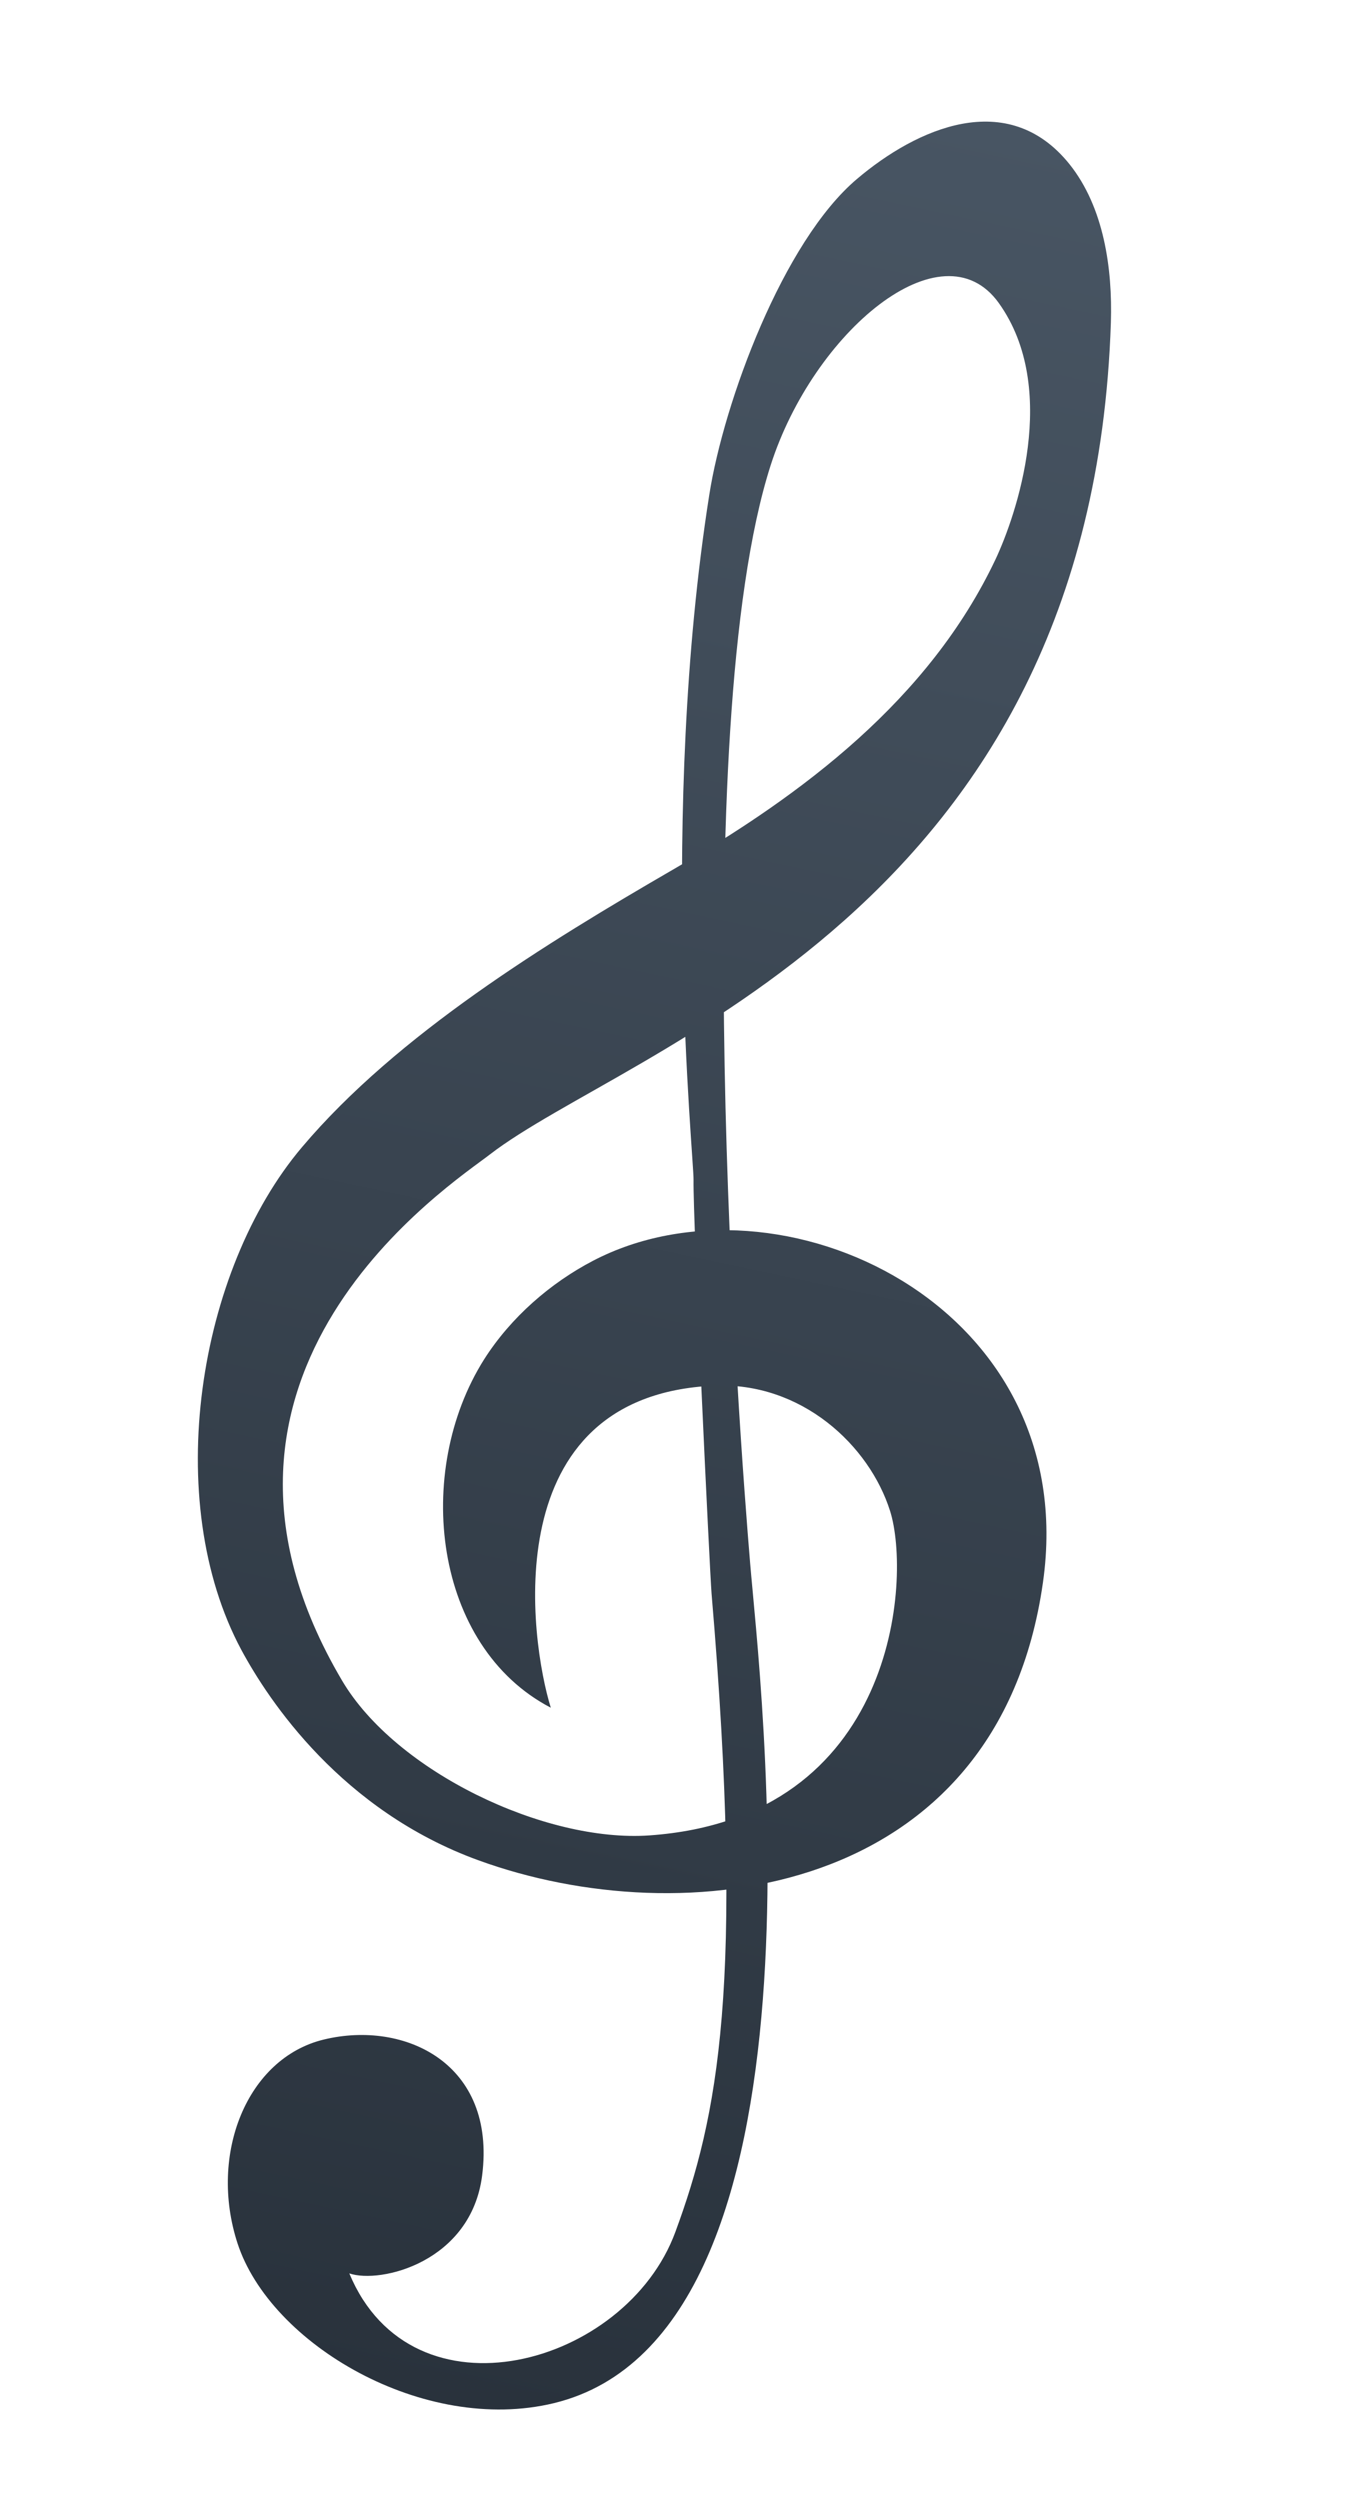 <svg width="77" height="143" viewBox="0 0 77 143" fill="none" xmlns="http://www.w3.org/2000/svg">
<path d="M31.509 97.684C30.321 93.854 28.296 79.829 40.831 79.263C45.854 79.036 49.737 82.682 50.92 86.437C52.135 90.294 51.288 103.993 37.155 104.988C31.174 105.41 22.639 101.334 19.571 96.136C9.145 78.494 25.889 67.701 28.011 66.047C35.88 59.965 62.45 52.228 63.55 18.443C63.645 15.369 63.158 11.857 61.175 9.383C57.648 5.003 52.441 7.337 49.021 10.24C44.794 13.814 41.411 22.986 40.576 28.301C37.686 46.659 39.697 66.206 39.675 67.495C39.637 69.707 40.595 89.746 40.706 91.158C42.606 113.554 41.054 121.105 38.635 127.673C35.814 135.344 23.597 138.724 19.983 130.043C21.771 130.654 26.952 129.388 27.582 124.44C28.395 118.036 23.16 115.545 18.527 116.664C14.127 117.728 11.928 123.217 13.585 128.314C15.464 134.101 24.252 139.263 31.685 137.465C48.063 133.496 43.442 95.886 42.912 89.407C42.303 82.154 39.238 41.738 44.086 26.617C46.526 19.002 53.883 12.8 57.136 17.332C60.647 22.234 58.119 29.515 56.947 32.002C53.145 40.022 45.935 45.434 38.495 49.745C31.283 53.926 22.728 59.168 17.278 65.618C11.312 72.662 9.217 85.844 13.817 94.397C15.39 97.31 19.55 103.571 27.367 106.411C39.055 110.674 57.093 108.615 59.663 90.526C61.928 74.614 44.553 66.564 33.918 72.122C31.499 73.386 29.228 75.344 27.691 77.764C23.637 84.195 24.791 94.184 31.509 97.684Z" fill="url(#paint0_linear)"/>
<defs>
<linearGradient id="paint0_linear" x1="52.402" y1="5.974" x2="24.487" y2="137.304" gradientUnits="userSpaceOnUse">
<stop stop-color="#485563"/>
<stop offset="1" stop-color="#29323C"/>
</linearGradient>
</defs>
</svg>

